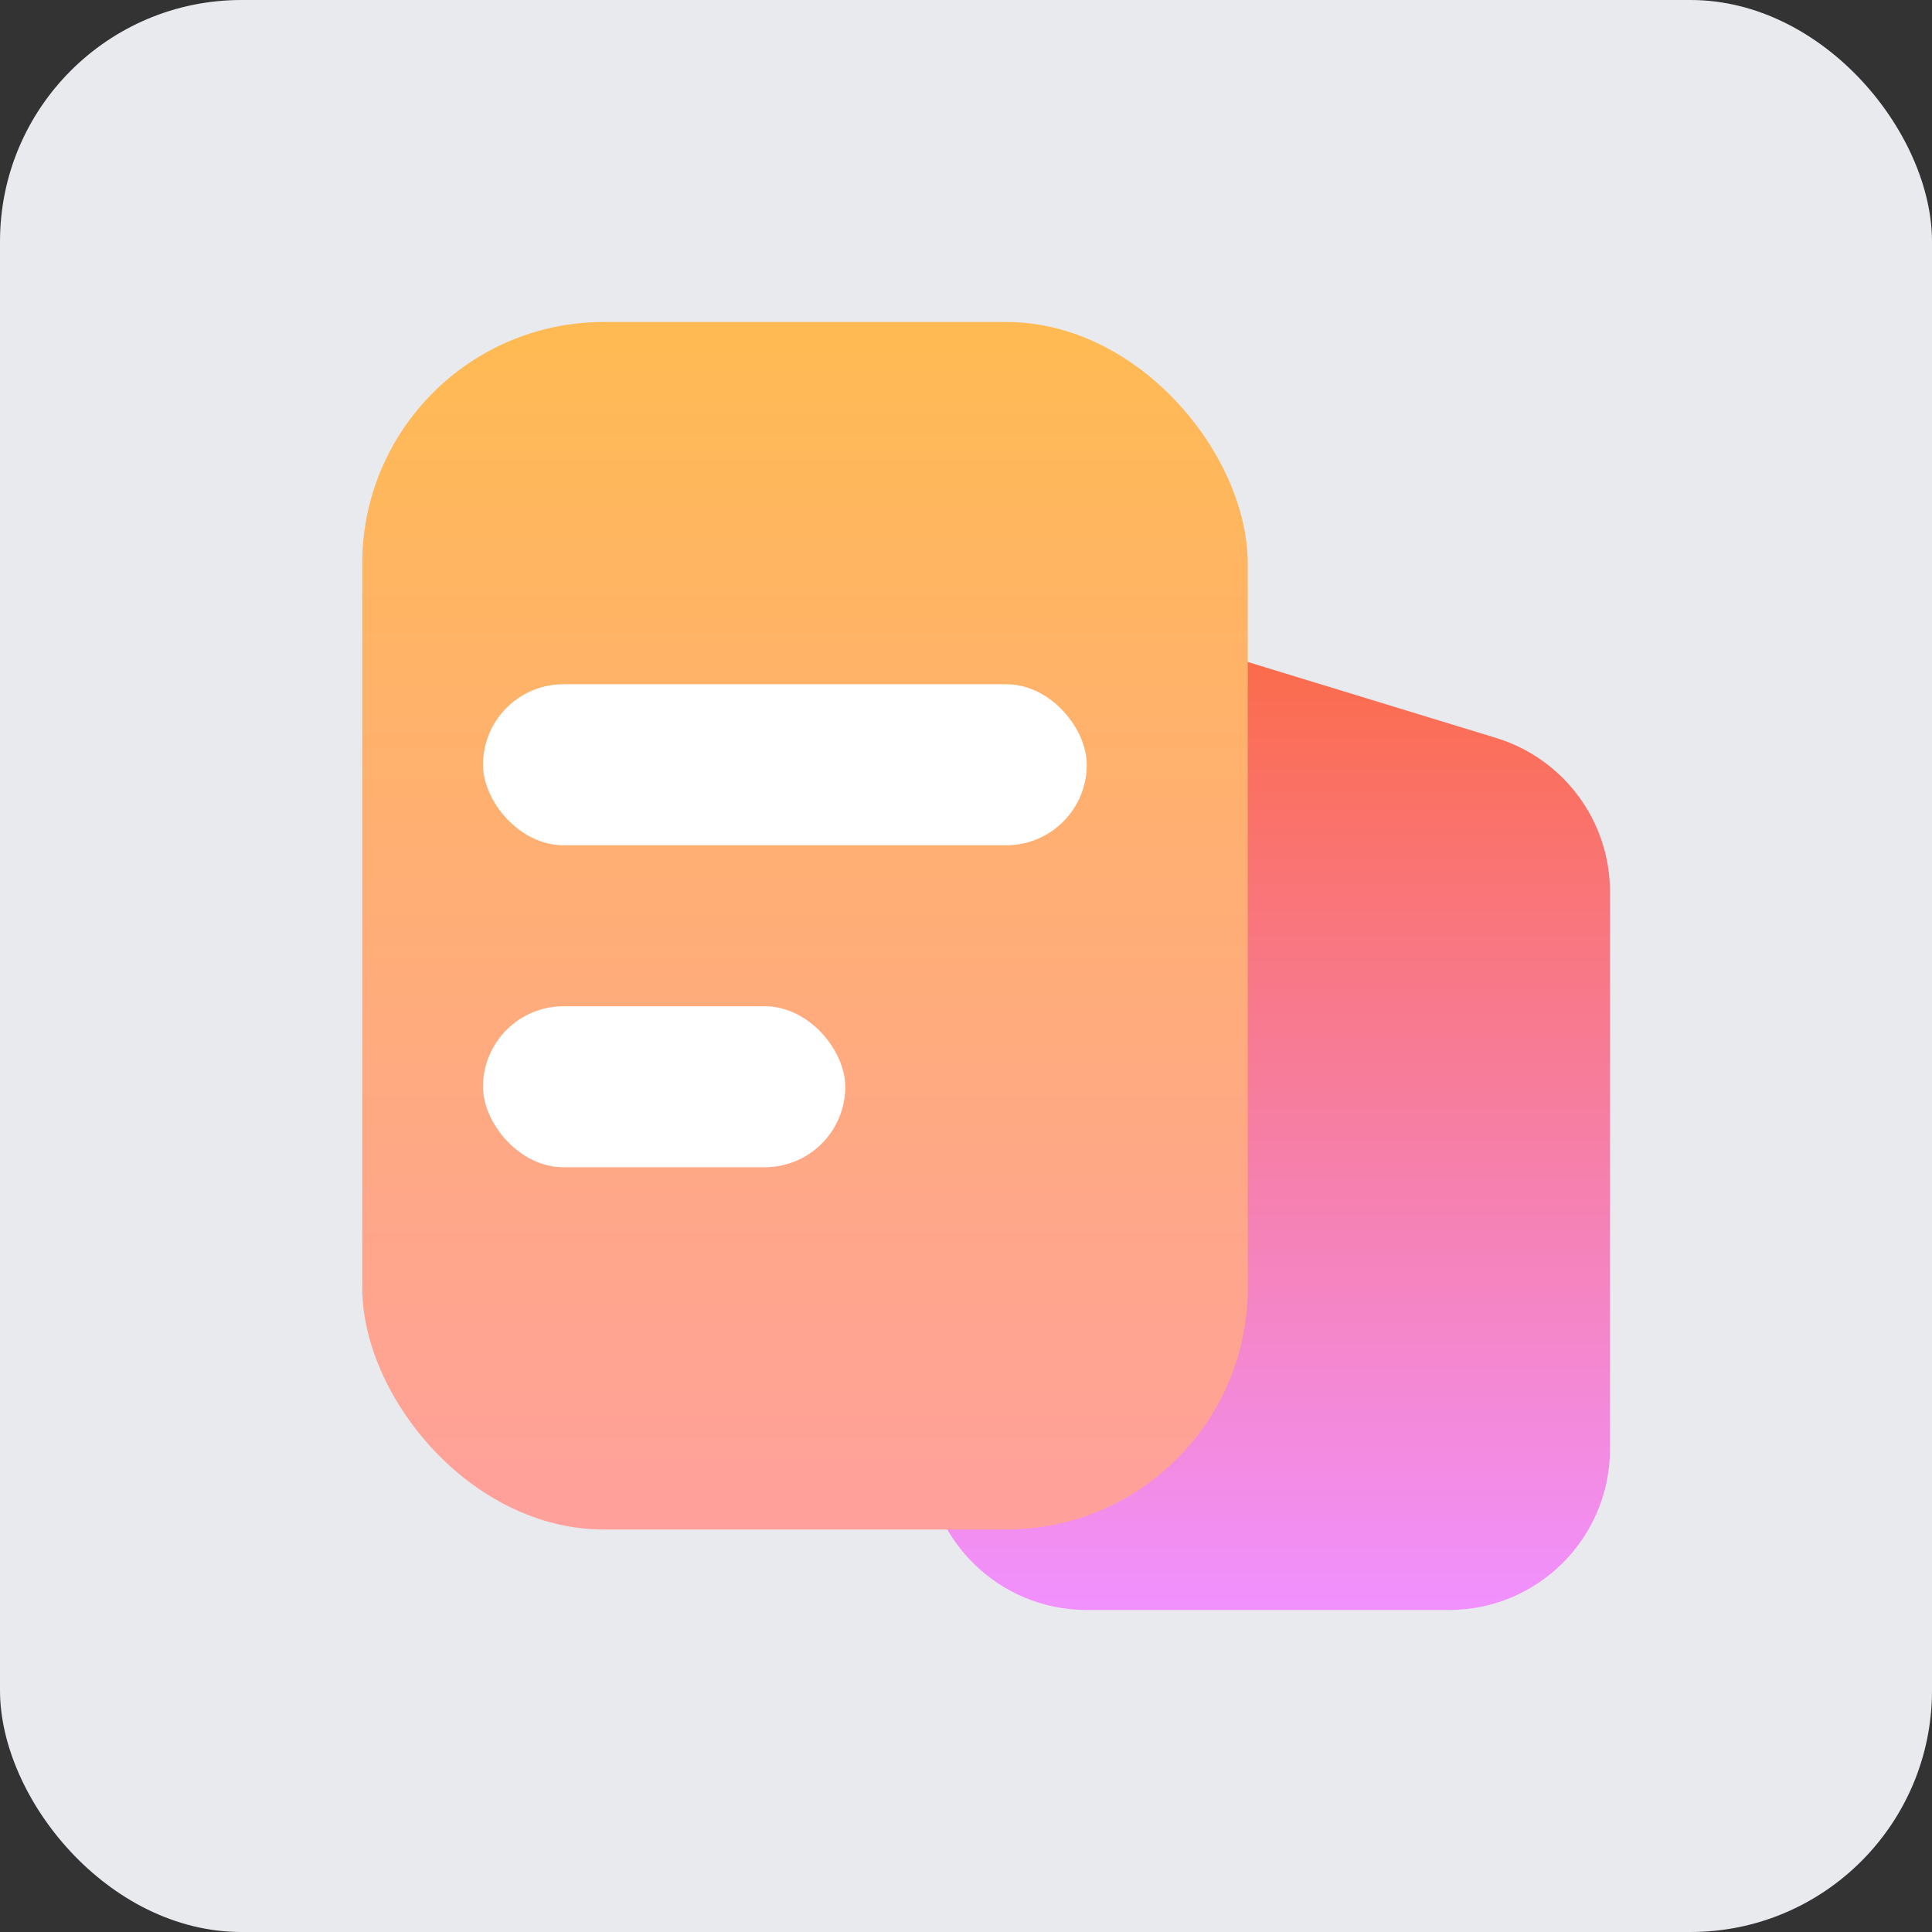 <?xml version="1.0" encoding="UTF-8"?>
<svg width="48px" height="48px" viewBox="0 0 48 48" version="1.1" xmlns="http://www.w3.org/2000/svg" xmlns:xlink="http://www.w3.org/1999/xlink">
    <rect x="0" y="0" width="48" height="48" fill="#333333" stroke="none"/>
    <title>内容丰富</title>
    <defs>
        <linearGradient x1="50%" y1="100%" x2="50%" y2="3.061617e-15%" id="linearGradient-1">
            <stop stop-color="#F191FF" offset="0%"></stop>
            <stop stop-color="#FC6A44" offset="100%"></stop>
        </linearGradient>
        <linearGradient x1="50%" y1="100%" x2="50%" y2="1.906%" id="linearGradient-2">
            <stop stop-color="#FFA09C" offset="0%"></stop>
            <stop stop-color="#FFBA54" offset="100%"></stop>
        </linearGradient>
    </defs>
    <g id="页面-1" stroke="none" stroke-width="1" fill="none" fill-rule="evenodd">
        <g id="画板" transform="translate(-43, -41)">
            <g id="内容丰富" transform="translate(43, 41)">
                <rect id="矩形" fill="#E8EAED" x="0" y="0" width="48" height="48" rx="6"></rect>
                <g id="编组-2" transform="translate(9, 8)">
                    <path d="M19.17,7.581 L28.17,10.334 C29.852,10.849 31,12.401 31,14.159 L31,28 C31,30.209 29.209,32 27,32 L18,32 C15.791,32 14,30.209 14,28 L14,11.406 C14,9.197 15.791,7.406 18,7.406 C18.397,7.406 18.791,7.465 19.17,7.581 Z" id="矩形" fill="url(#linearGradient-1)"></path>
                    <rect id="矩形" fill="url(#linearGradient-2)" x="0" y="0" width="22" height="30" rx="6"></rect>
                    <rect id="矩形" fill="#FFFFFF" x="3" y="9" width="15" height="4" rx="2"></rect>
                    <rect id="矩形" fill="#FFFFFF" x="3" y="17" width="9" height="4" rx="2"></rect>
                </g>
            </g>
        </g>
    </g>
</svg>